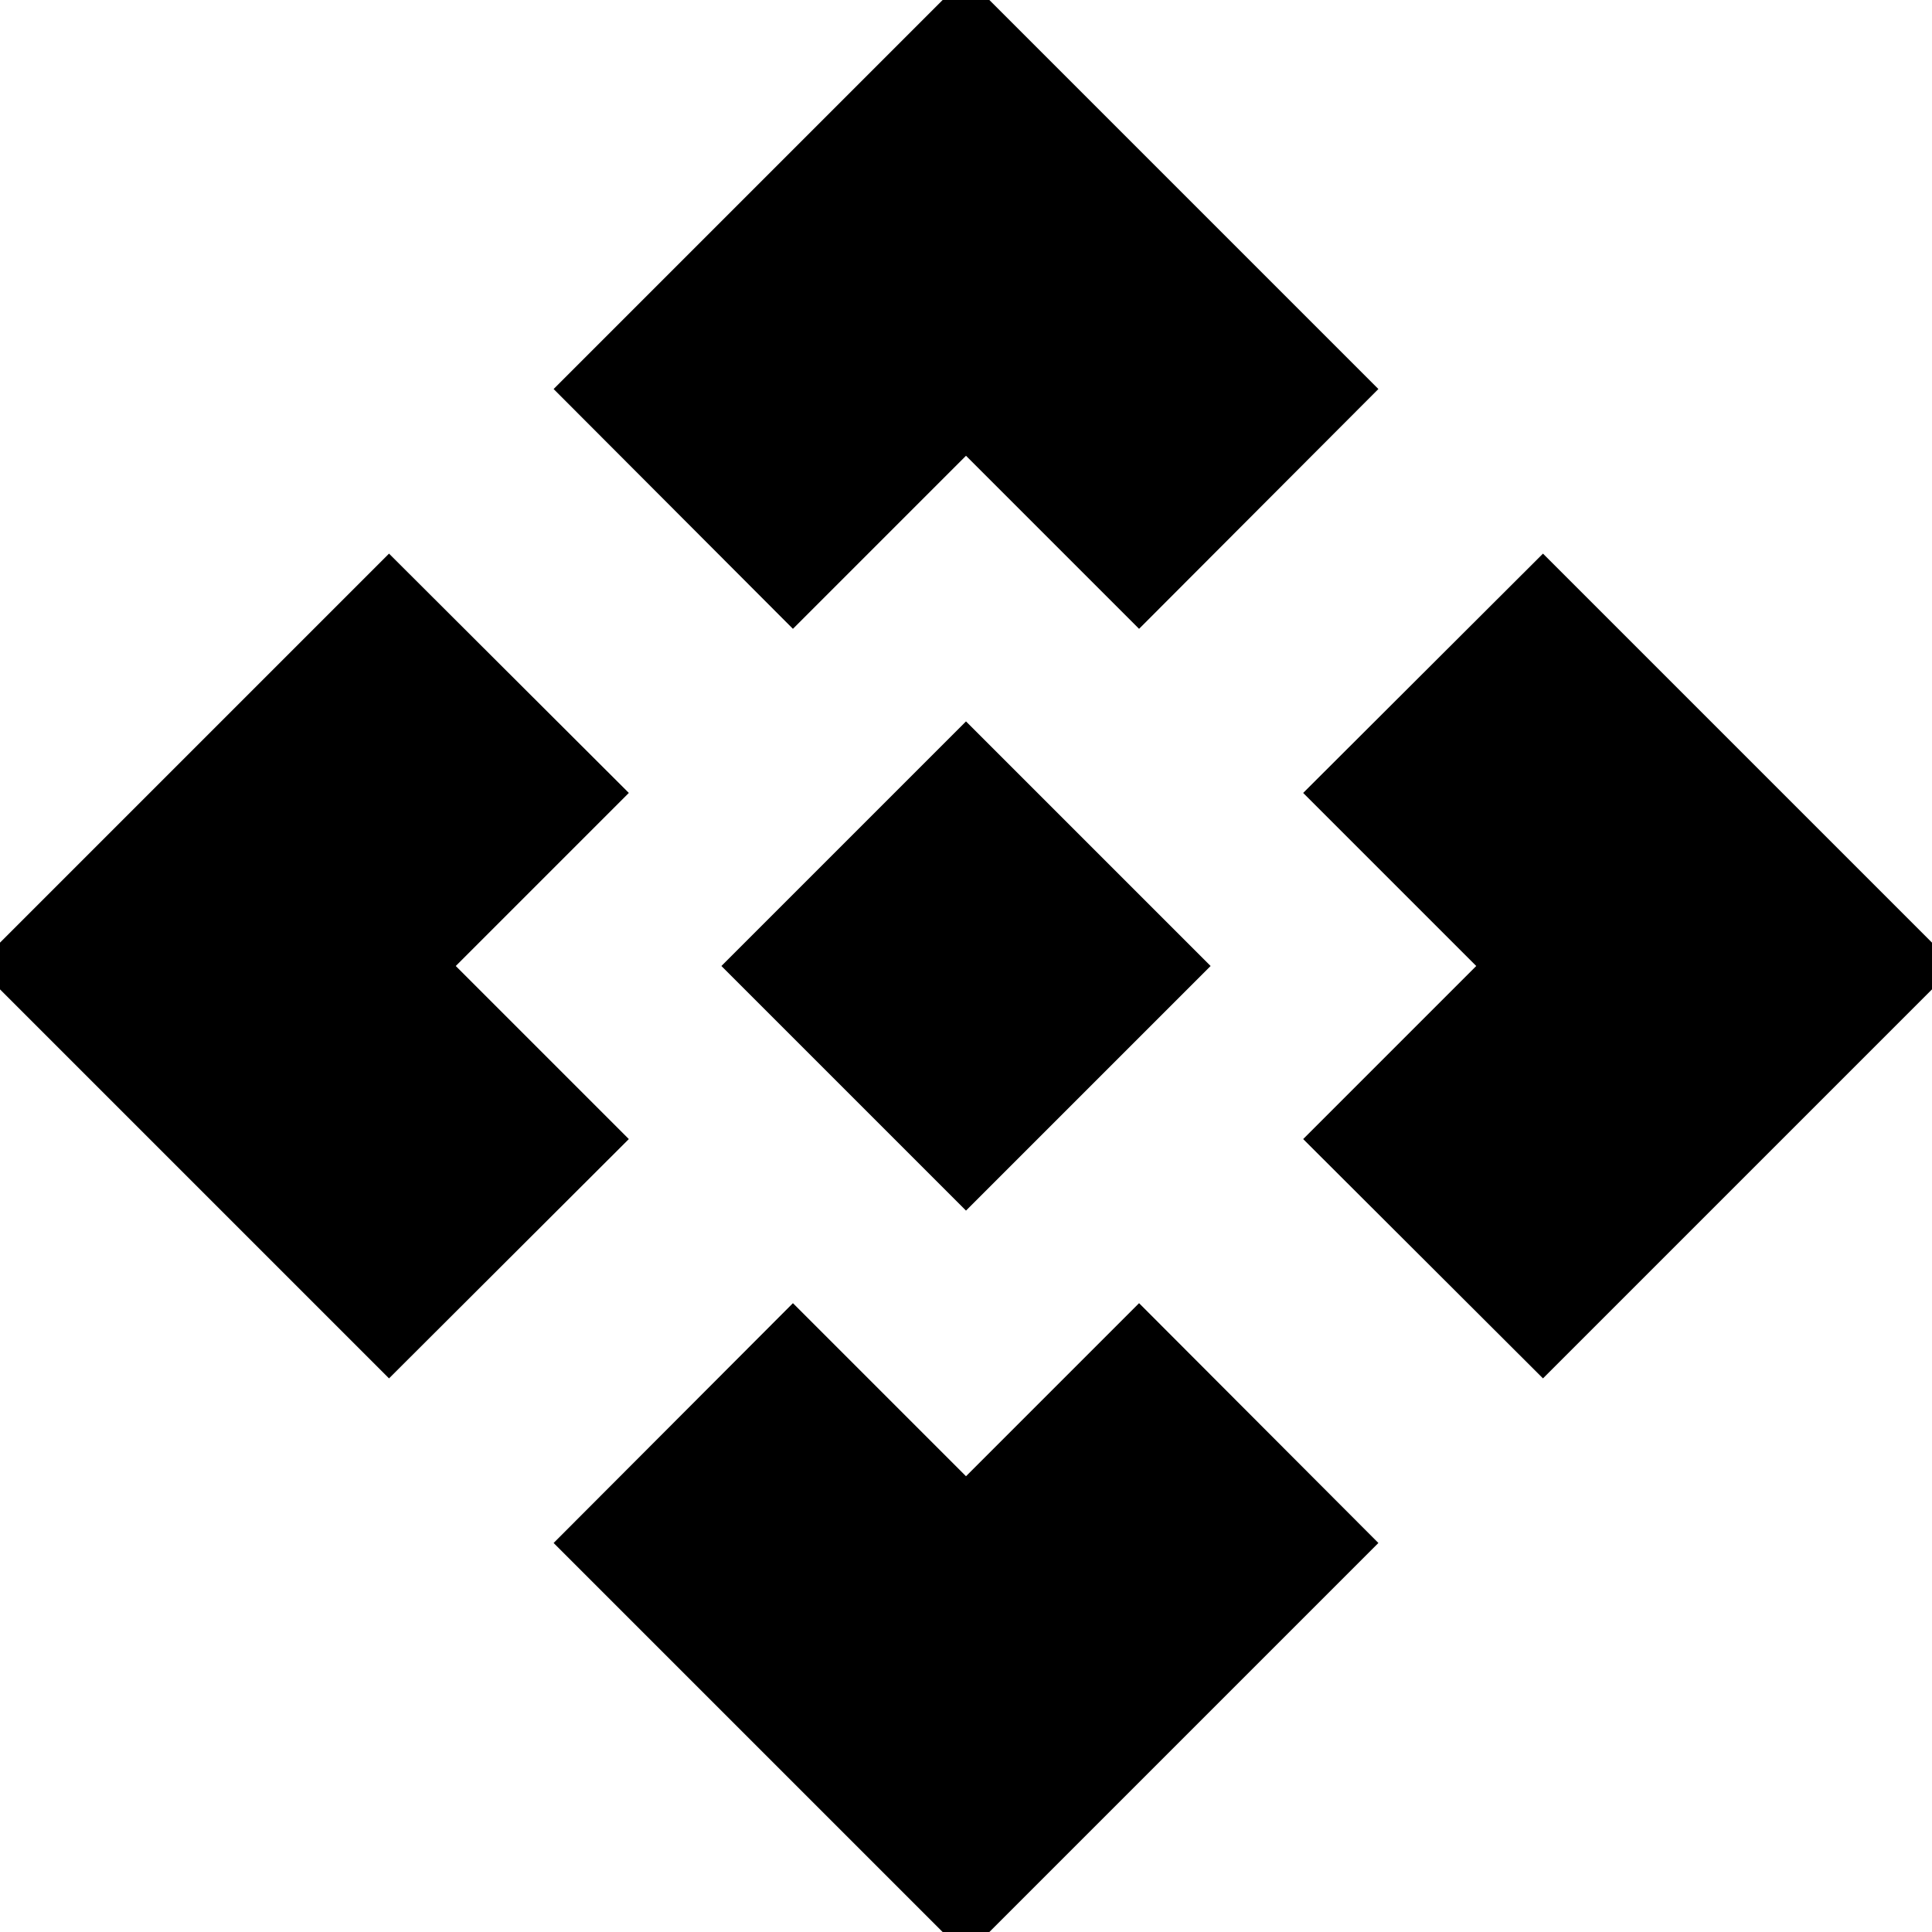<svg xmlns="http://www.w3.org/2000/svg" height="20" viewBox="0 -960 960 960" width="20"><path d="M480-358.46 358.46-480 480-601.54 601.54-480 480-358.46Zm-86-289.08L275.09-766.7 480-971.61 684.91-766.7 566-647.54l-86-86-86 86ZM193.3-275.09-11.61-480 193.3-684.91 312.46-566l-86 86 86 86L193.3-275.09Zm573.4 0L647.54-394l86-86-86-86L766.7-684.91 971.61-480 766.7-275.09ZM480 11.61 275.09-193.3 394-312.46l86 86 86-86L684.91-193.3 480 11.61Z"/></svg>